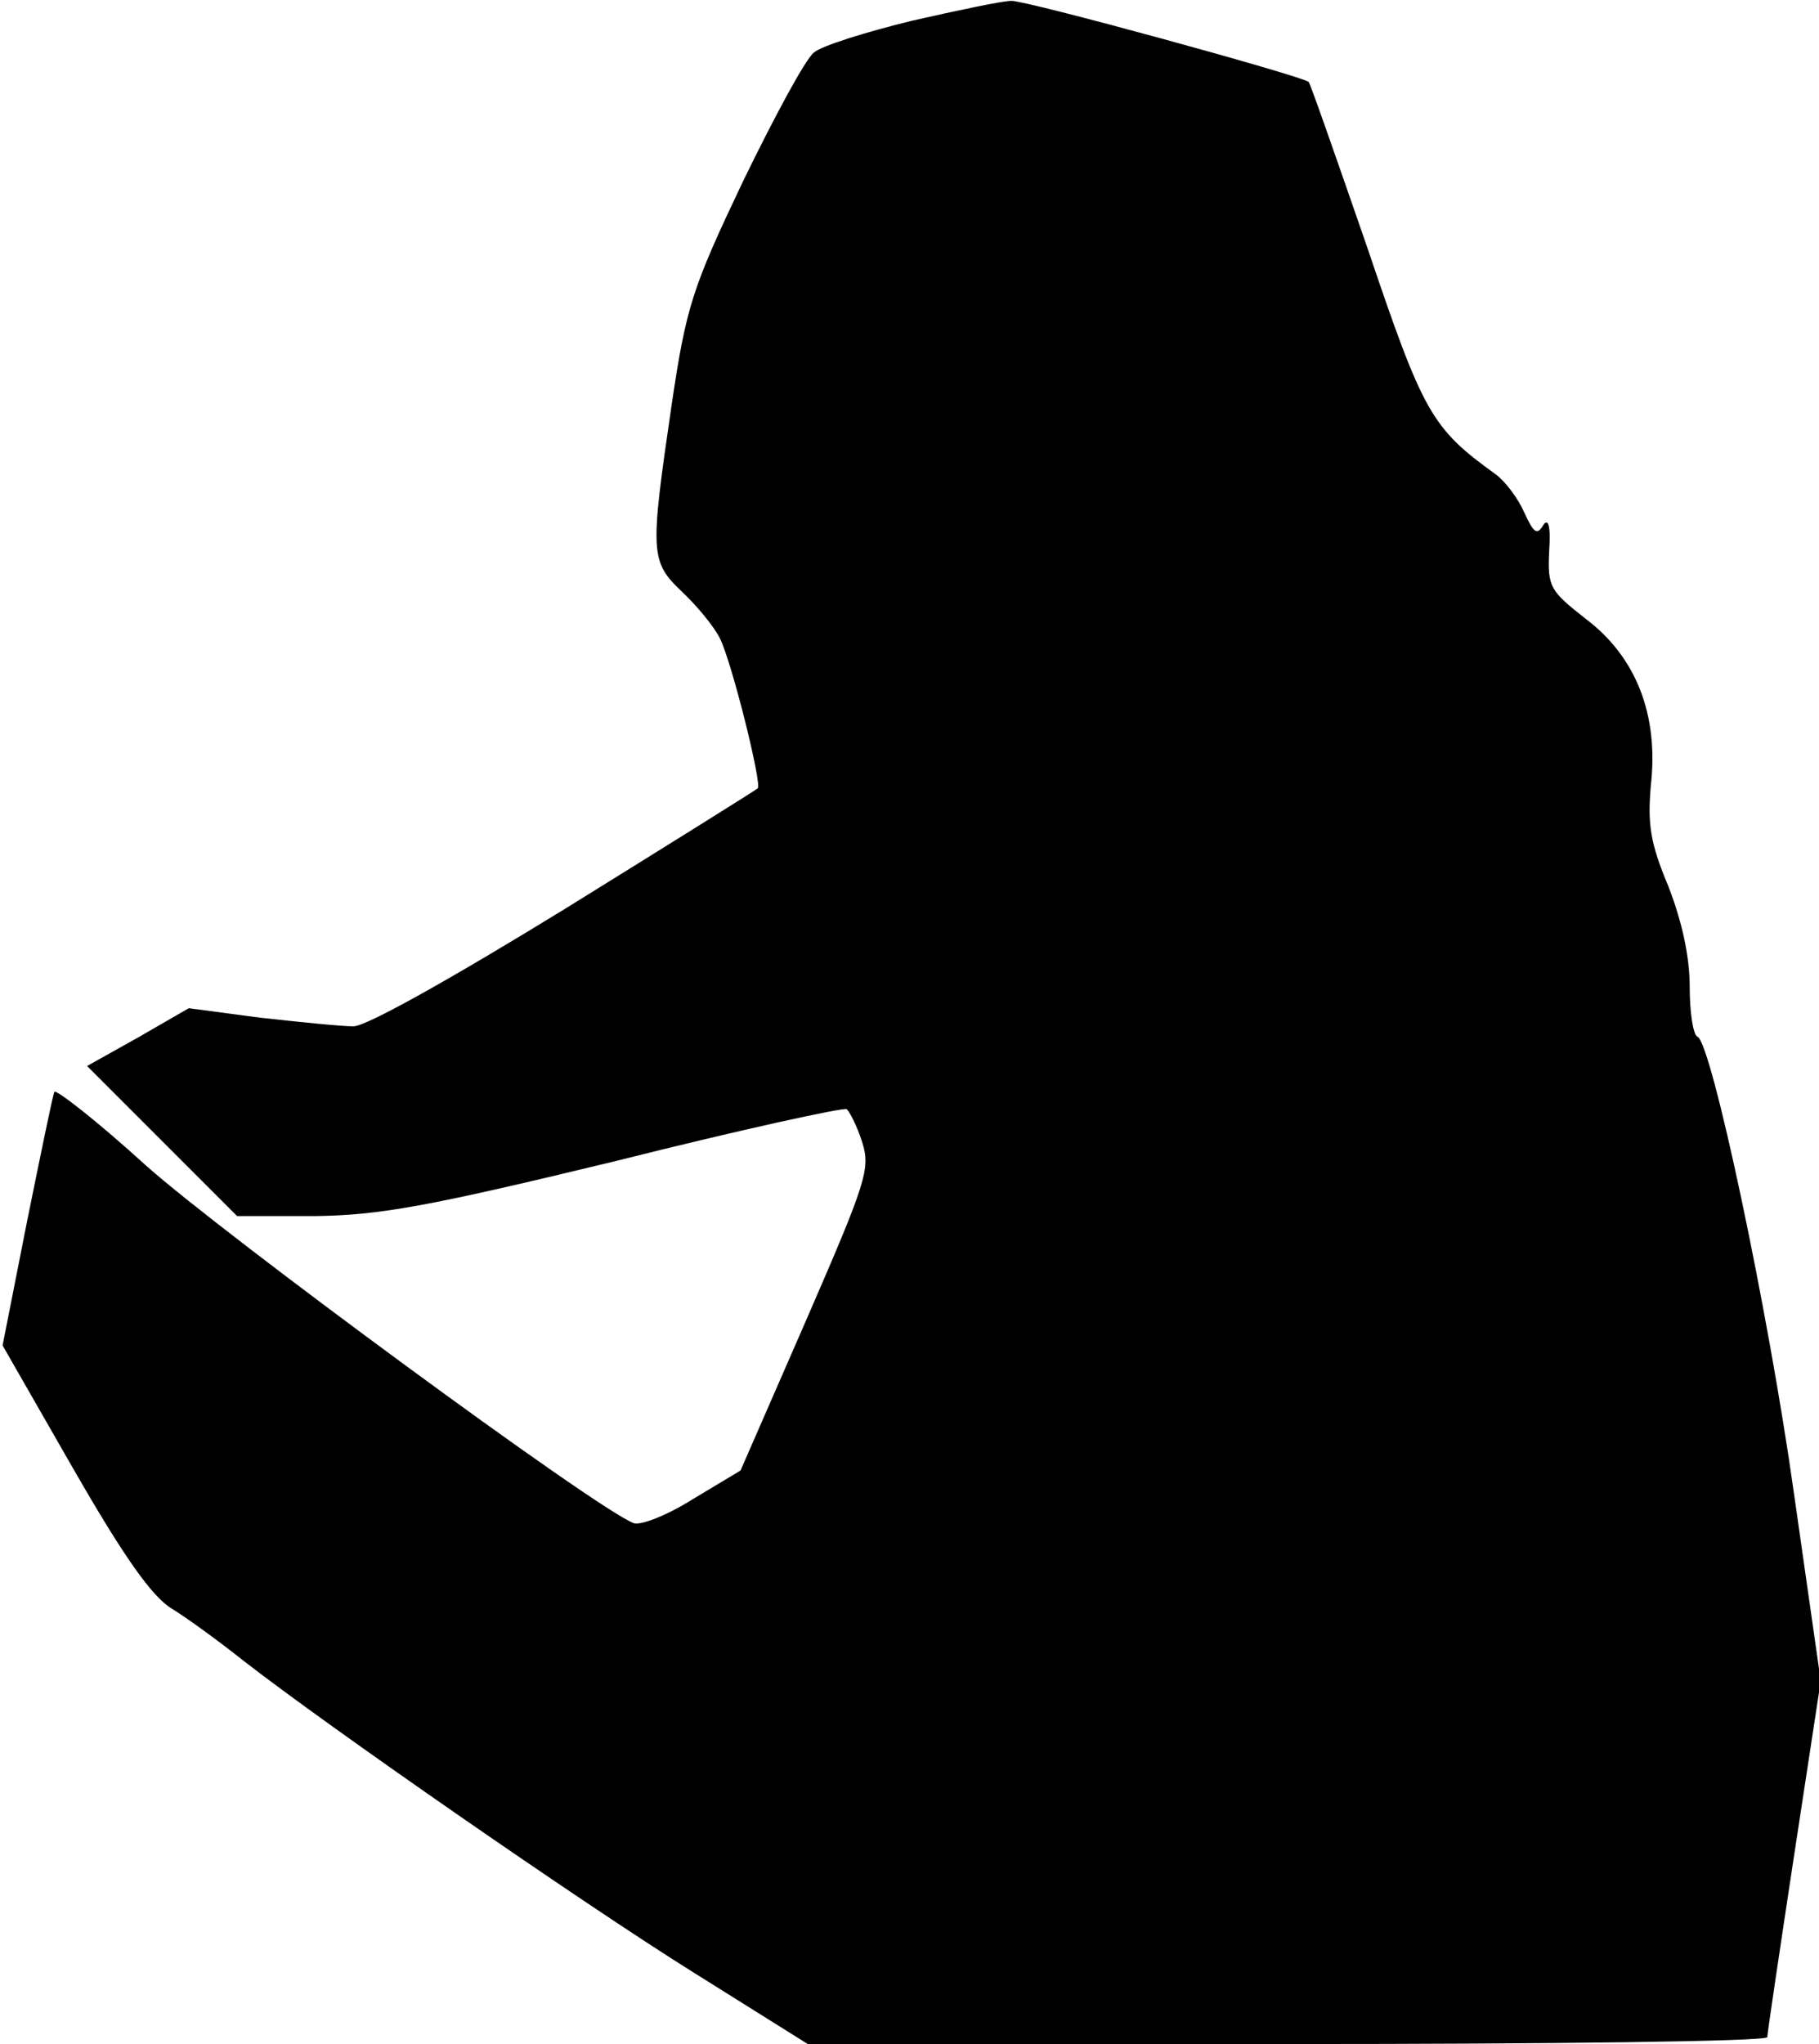 <?xml version="1.0" standalone="no"?>
<!DOCTYPE svg PUBLIC "-//W3C//DTD SVG 20010904//EN"
 "http://www.w3.org/TR/2001/REC-SVG-20010904/DTD/svg10.dtd">
<svg version="1.0" xmlns="http://www.w3.org/2000/svg"
 width="211pt" height="237pt" viewBox="0 0 211 237"
 preserveAspectRatio="xMidYMid meet">
<g transform="translate(0,237) scale(0.1,-0.1)"
fill="#000000" stroke="none">
<path fill="#000000" stroke="none" d="M1058 2346 c-53 -13 -105 -29 -114 -37
-10 -8 -46 -75 -82 -149 -59 -124 -66 -145 -83 -260 -25 -171 -25 -181 12
-216 17 -16 37 -40 44 -54 14 -28 49 -169 44 -174 -2 -2 -103 -65 -224 -140
-132 -81 -230 -136 -245 -136 -14 0 -63 5 -108 10 l-83 11 -59 -34 -59 -33 87
-87 87 -87 90 0 c76 1 131 11 350 64 143 36 263 62 267 60 3 -2 12 -19 18 -38
10 -31 5 -46 -65 -207 l-76 -174 -55 -33 c-30 -19 -61 -31 -69 -28 -43 16
-475 334 -565 414 -57 52 -106 90 -107 86 -2 -5 -16 -73 -32 -152 l-28 -142
82 -143 c58 -101 91 -148 114 -162 18 -11 55 -38 84 -61 95 -74 390 -279 523
-362 l131 -82 557 0 c306 0 556 3 556 8 0 4 14 98 31 210 l31 203 -31 217
c-30 214 -96 524 -112 530 -5 2 -9 28 -9 58 0 35 -9 76 -25 117 -21 50 -24 72
-20 117 9 81 -17 148 -75 192 -42 33 -45 37 -43 79 2 29 -1 39 -7 30 -7 -12
-11 -9 -22 15 -7 16 -22 36 -33 44 -75 54 -84 71 -149 263 -36 104 -66 190
-68 192 -8 7 -329 95 -345 94 -10 0 -62 -11 -115 -23z"/>
</g>
</svg>
